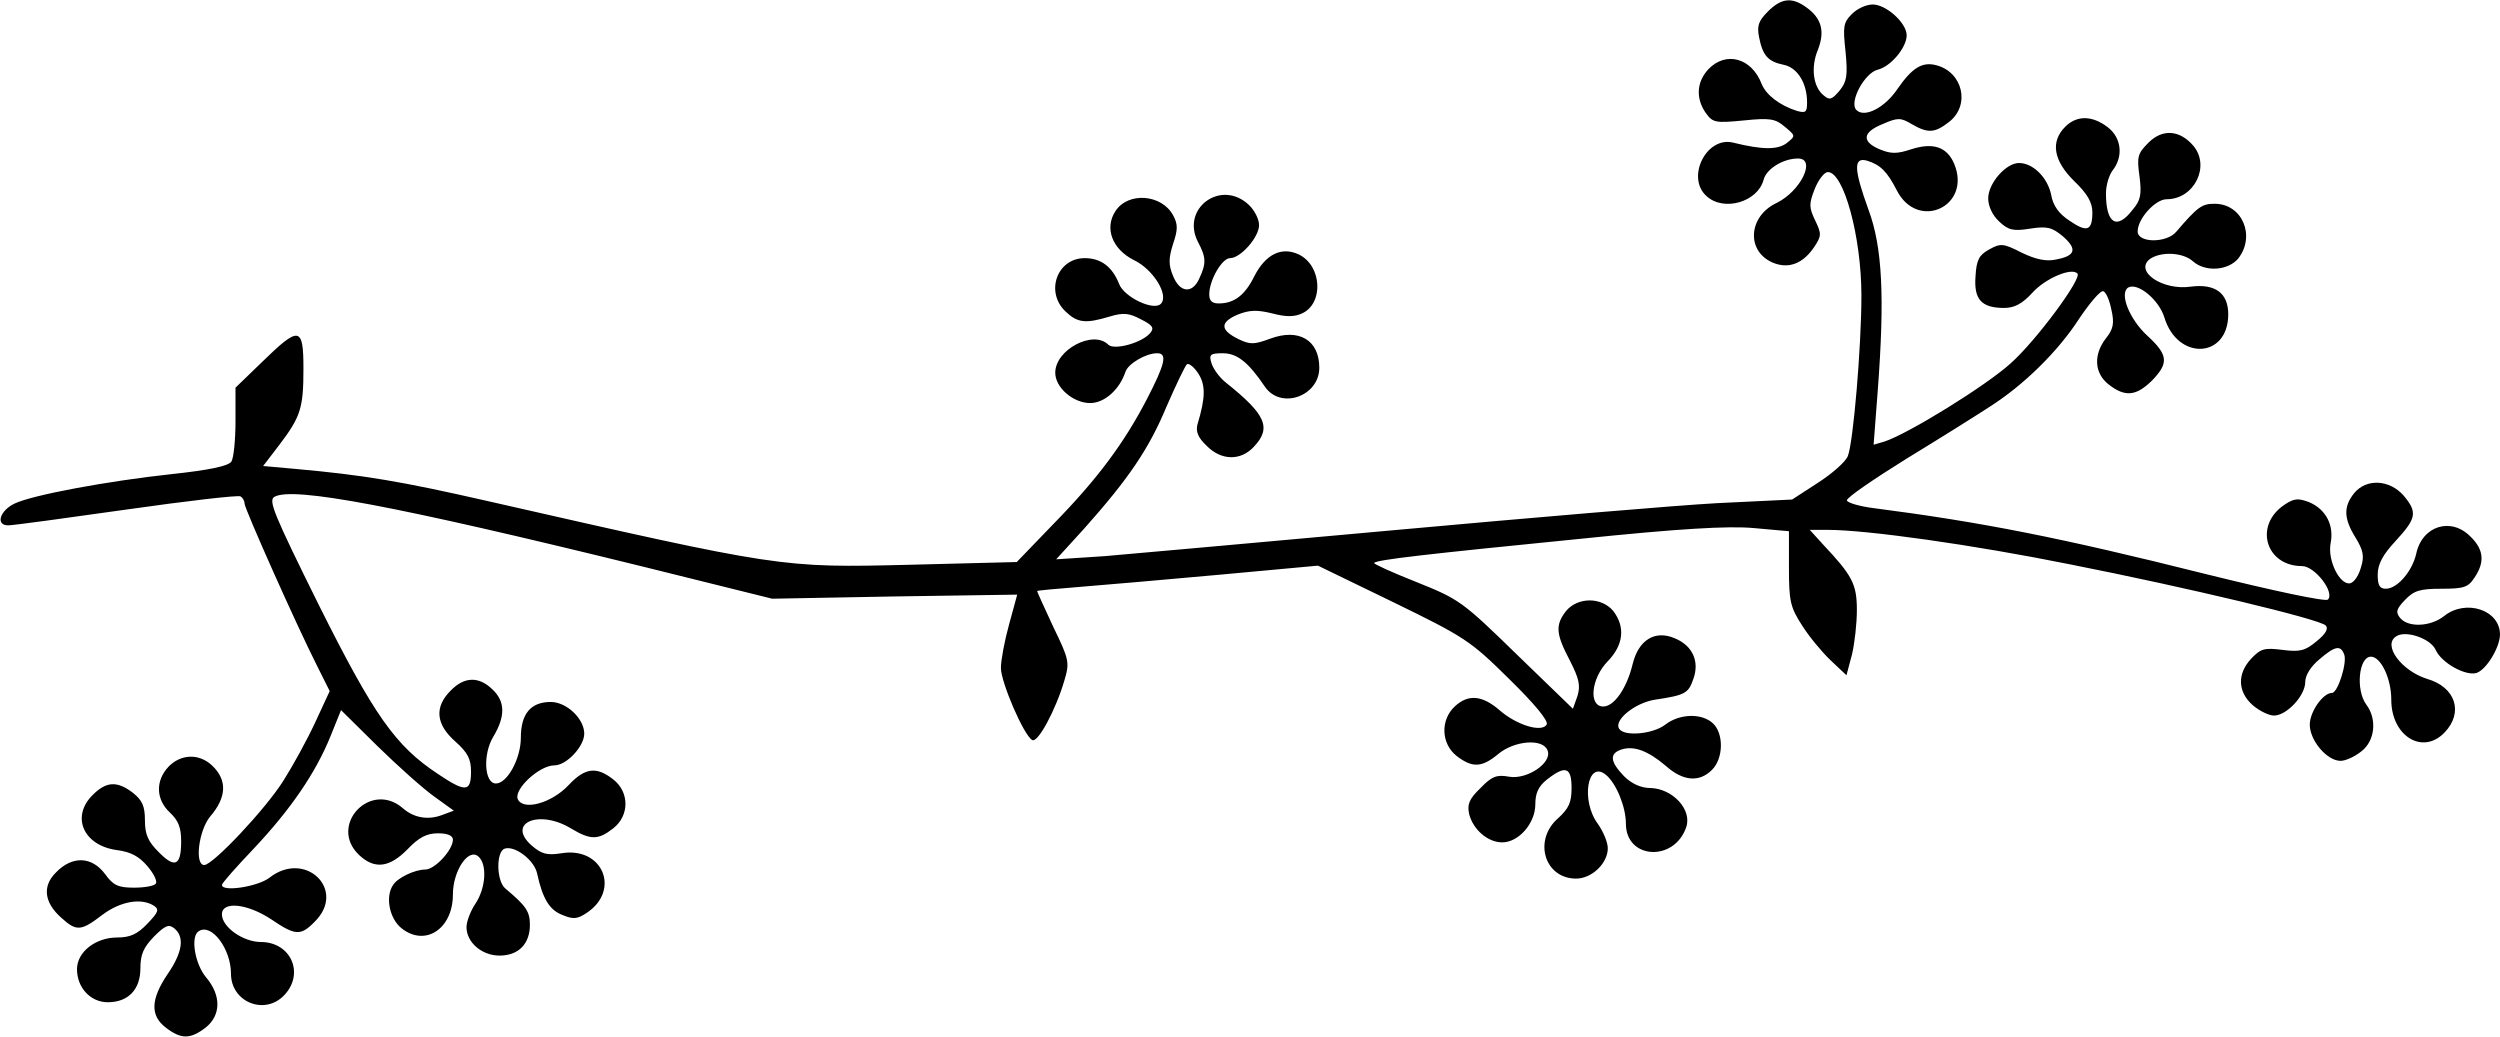 <?xml version="1.0" standalone="no"?>
<!DOCTYPE svg PUBLIC "-//W3C//DTD SVG 20010904//EN"
 "http://www.w3.org/TR/2001/REC-SVG-20010904/DTD/svg10.dtd">
<svg version="1.0" xmlns="http://www.w3.org/2000/svg"
 width="552pt" height="229pt" viewBox="0 0 552 229"
 preserveAspectRatio="xMidYMid meet">
<g transform="translate(0,229) scale(0.1,-0.1)"
fill="#000000" stroke="none">
<path d="M3903 2264 c-20 -20 -24 -31 -19 -56 8 -41 20 -54 54 -61 31 -6 52
-41 52 -83 0 -22 -3 -24 -22 -19 -38 12 -68 35 -78 59 -22 58 -79 74 -118 33
-26 -28 -28 -64 -6 -96 16 -22 21 -23 84 -17 58 6 70 4 91 -14 24 -20 24 -20
4 -36 -20 -15 -53 -15 -118 1 -59 15 -105 -77 -59 -118 38 -35 113 -13 126 36
6 24 43 47 76 47 41 0 6 -72 -47 -98 -64 -30 -68 -109 -6 -133 34 -13 65 0 89
36 16 24 16 29 2 58 -14 29 -14 37 -1 70 8 20 21 37 29 37 35 0 74 -143 74
-273 0 -111 -18 -325 -30 -354 -5 -13 -35 -39 -66 -59 l-57 -37 -166 -8 c-91
-5 -409 -32 -706 -59 -297 -27 -588 -53 -646 -58 l-107 -7 62 68 c98 110 143
176 182 270 21 48 41 90 45 93 5 2 16 -7 25 -21 16 -25 16 -53 -2 -112 -4 -16
1 -29 20 -47 32 -33 75 -34 104 -3 40 42 28 71 -61 142 -14 11 -28 30 -32 43
-6 19 -3 22 25 22 31 0 56 -19 93 -74 35 -51 120 -21 120 42 0 61 -45 88 -109
64 -35 -13 -44 -13 -69 -1 -41 20 -42 37 -3 54 27 11 44 11 77 3 30 -8 49 -8
66 0 48 22 44 105 -7 130 -38 18 -73 1 -98 -47 -21 -43 -45 -61 -79 -61 -15 0
-21 6 -21 20 0 31 28 80 46 80 23 0 64 46 64 73 0 13 -10 33 -23 45 -61 57
-150 -8 -112 -82 18 -34 19 -47 3 -81 -15 -34 -43 -32 -58 6 -10 24 -10 38 0
70 11 32 11 44 0 64 -25 46 -99 52 -127 9 -25 -38 -7 -84 40 -108 43 -20 79
-78 60 -97 -16 -16 -81 15 -92 44 -15 38 -40 57 -76 57 -61 0 -88 -75 -42
-118 26 -25 44 -27 97 -11 30 9 43 8 69 -6 26 -13 30 -19 21 -30 -18 -22 -80
-39 -93 -26 -33 33 -117 -11 -117 -62 0 -33 40 -67 77 -67 32 0 65 30 78 69 6
18 45 41 70 41 23 0 18 -23 -23 -102 -50 -96 -108 -175 -207 -276 l-80 -83
-235 -6 c-287 -7 -284 -7 -935 141 -189 43 -270 57 -427 71 l-67 6 36 47 c47
62 53 81 53 168 0 93 -9 95 -90 16 l-60 -58 0 -74 c0 -41 -4 -81 -9 -89 -6
-10 -49 -19 -133 -28 -139 -15 -307 -46 -346 -65 -33 -16 -42 -48 -14 -48 11
0 128 16 262 35 133 19 246 32 251 29 5 -3 9 -10 9 -16 0 -11 114 -267 160
-358 l28 -56 -32 -69 c-18 -39 -50 -97 -71 -130 -40 -63 -155 -185 -174 -185
-22 0 -12 77 13 107 37 43 38 81 4 113 -29 27 -69 25 -96 -3 -29 -31 -28 -72
3 -101 19 -18 25 -33 25 -64 0 -54 -14 -60 -50 -23 -23 23 -30 38 -30 70 0 31
-6 44 -26 60 -35 27 -59 26 -89 -4 -49 -48 -21 -112 53 -122 31 -4 49 -14 67
-35 14 -16 23 -34 19 -39 -3 -5 -24 -9 -48 -9 -35 0 -46 5 -64 30 -29 39 -72
41 -108 4 -31 -30 -27 -67 12 -101 33 -30 43 -29 90 7 40 30 86 38 114 20 12
-8 10 -14 -15 -40 -22 -23 -38 -30 -66 -30 -48 0 -89 -32 -89 -70 0 -41 30
-73 68 -73 45 0 72 28 72 75 0 31 7 46 30 70 25 25 33 28 45 18 23 -19 18 -53
-15 -101 -37 -55 -39 -91 -4 -118 34 -26 54 -26 88 0 34 27 35 71 1 111 -25
30 -35 91 -16 102 28 18 71 -39 71 -94 0 -63 75 -93 118 -47 45 48 14 117 -52
117 -39 0 -86 33 -86 61 0 30 56 24 109 -11 53 -36 65 -37 96 -5 71 70 -21
159 -100 97 -26 -20 -105 -32 -105 -16 0 4 32 40 71 81 80 85 136 166 169 248
l23 57 81 -80 c45 -44 101 -94 125 -111 l43 -31 -27 -10 c-30 -11 -61 -6 -85
15 -72 63 -166 -38 -97 -103 34 -32 67 -28 107 13 25 26 42 35 67 35 21 0 33
-5 33 -14 0 -23 -40 -66 -61 -66 -23 0 -61 -18 -71 -34 -18 -26 -8 -75 19 -96
52 -41 113 -1 113 75 0 52 34 103 56 84 20 -17 17 -69 -6 -104 -11 -16 -20
-40 -20 -52 0 -34 34 -63 73 -63 42 0 67 26 67 68 0 30 -9 42 -54 80 -20 16
-21 81 -2 88 22 8 66 -25 72 -55 12 -55 27 -80 55 -91 24 -10 33 -10 54 4 76
50 36 147 -55 132 -32 -5 -44 -2 -66 17 -57 50 17 81 88 37 42 -25 59 -25 92
1 36 28 36 80 0 108 -37 29 -62 26 -98 -12 -38 -41 -102 -58 -113 -31 -8 22
48 74 81 74 27 0 66 42 66 70 0 33 -39 70 -74 70 -44 0 -66 -26 -66 -79 0 -46
-30 -101 -55 -101 -26 0 -29 65 -6 103 27 45 27 78 -2 105 -30 29 -62 28 -92
-3 -36 -36 -33 -74 10 -112 28 -25 35 -39 35 -67 0 -45 -12 -46 -73 -5 -94 62
-141 129 -263 373 -100 202 -112 231 -98 239 41 23 268 -20 809 -153 l290 -72
271 5 270 4 -18 -66 c-10 -36 -18 -79 -18 -96 0 -31 50 -148 69 -159 12 -8 52
66 71 131 12 40 11 46 -24 118 -20 43 -36 78 -36 80 0 1 42 5 93 9 50 4 190
16 310 27 l217 20 167 -81 c158 -77 170 -85 256 -170 54 -53 87 -92 82 -100
-11 -18 -66 -1 -103 31 -39 34 -70 37 -100 9 -32 -30 -30 -82 4 -109 35 -27
56 -26 92 4 36 30 99 35 109 8 11 -27 -45 -65 -85 -58 -27 5 -38 1 -63 -25
-25 -24 -30 -36 -25 -58 9 -34 41 -62 73 -62 36 0 73 42 73 84 0 25 7 40 26
55 41 32 54 27 54 -19 0 -32 -6 -45 -30 -67 -55 -48 -30 -133 40 -133 35 0 70
34 70 67 0 13 -10 37 -22 54 -38 51 -23 142 18 108 23 -19 44 -71 44 -108 0
-78 106 -85 133 -8 14 39 -30 86 -79 87 -20 0 -41 9 -58 26 -31 32 -33 50 -6
59 28 9 59 -3 98 -36 38 -34 74 -37 102 -9 26 26 26 81 2 103 -25 23 -74 21
-105 -3 -27 -21 -91 -27 -102 -9 -12 19 35 57 79 64 67 10 74 14 85 46 14 39
-2 74 -42 90 -43 18 -79 -4 -92 -57 -13 -54 -41 -94 -65 -94 -33 0 -27 62 10
100 35 36 39 76 12 111 -26 31 -78 31 -104 0 -24 -31 -23 -50 8 -109 21 -41
24 -56 17 -79 l-10 -28 -124 120 c-120 117 -127 122 -222 160 -53 21 -95 40
-93 42 6 7 111 19 453 53 223 23 329 29 385 24 l78 -7 0 -81 c0 -73 3 -87 29
-127 15 -24 44 -59 63 -77 l35 -33 12 45 c6 25 11 69 11 99 0 57 -10 76 -74
144 l-30 33 40 0 c86 0 321 -33 534 -76 263 -52 551 -121 565 -135 7 -7 0 -19
-20 -35 -25 -21 -37 -24 -75 -19 -40 5 -48 3 -69 -19 -32 -34 -30 -74 3 -103
15 -13 36 -23 47 -23 28 0 69 44 69 74 0 15 12 34 31 50 35 30 47 32 55 11 7
-18 -14 -85 -27 -85 -20 0 -49 -42 -49 -70 0 -35 38 -80 68 -80 11 0 31 9 46
21 30 23 35 71 11 103 -24 32 -17 106 10 106 22 0 45 -48 45 -95 0 -81 70
-123 118 -72 42 44 24 100 -39 118 -57 18 -99 75 -68 94 21 14 76 -5 87 -30
13 -29 66 -58 90 -51 22 7 52 57 52 85 0 54 -75 79 -123 41 -30 -24 -79 -26
-97 -5 -11 13 -9 20 10 40 20 21 33 25 81 25 49 0 59 3 73 25 23 34 20 62 -9
90 -43 44 -107 24 -120 -38 -9 -39 -42 -77 -67 -77 -14 0 -18 8 -18 31 0 23
11 44 40 75 46 50 48 63 17 100 -31 35 -82 38 -109 5 -24 -30 -23 -56 3 -98
17 -28 20 -41 12 -66 -5 -18 -15 -33 -24 -35 -23 -4 -50 51 -43 88 8 40 -10
75 -47 91 -24 9 -33 9 -54 -5 -69 -45 -43 -136 38 -136 28 0 73 -58 57 -74 -5
-5 -119 19 -272 57 -319 80 -492 114 -731 145 -32 4 -58 12 -59 17 -1 6 59 47
133 93 74 45 155 96 181 113 76 48 152 123 198 194 24 36 48 64 54 62 6 -2 14
-20 18 -41 7 -30 4 -43 -12 -63 -28 -36 -26 -77 6 -102 36 -28 60 -26 95 8 38
39 37 57 -10 100 -39 36 -62 93 -42 106 21 12 68 -27 80 -66 29 -96 141 -91
141 7 0 47 -29 68 -83 61 -62 -9 -125 34 -90 61 24 17 73 15 95 -5 27 -24 77
-21 100 6 39 50 9 121 -52 121 -28 0 -37 -6 -85 -62 -21 -25 -85 -25 -85 1 0
28 39 71 64 71 61 0 97 73 59 118 -30 35 -68 38 -99 7 -24 -24 -26 -31 -20
-74 5 -40 3 -53 -15 -74 -35 -46 -59 -31 -59 36 0 18 7 41 15 51 24 31 19 72
-11 95 -34 26 -68 27 -94 1 -33 -33 -26 -75 20 -120 29 -28 40 -47 40 -69 0
-41 -12 -45 -51 -18 -23 15 -36 33 -40 57 -8 38 -40 70 -71 70 -29 0 -68 -45
-68 -78 0 -17 9 -37 24 -51 20 -19 31 -22 68 -16 38 6 49 3 73 -17 32 -28 28
-43 -15 -51 -21 -5 -45 0 -76 15 -41 21 -47 21 -72 7 -22 -12 -28 -23 -30 -59
-4 -51 13 -70 63 -70 23 0 40 9 63 34 28 31 86 56 99 42 11 -10 -90 -147 -147
-198 -55 -50 -227 -156 -279 -173 l-24 -7 9 118 c16 210 10 319 -20 400 -33
91 -34 118 -3 109 29 -9 44 -24 65 -65 46 -91 166 -36 127 58 -16 38 -47 48
-96 32 -30 -10 -44 -10 -68 0 -41 17 -39 38 6 56 34 15 40 14 64 0 36 -21 51
-20 83 5 47 37 30 110 -29 125 -31 8 -53 -6 -85 -52 -28 -42 -73 -65 -91 -47
-17 17 18 82 47 89 29 7 64 49 64 76 0 27 -45 68 -75 68 -14 0 -34 -9 -46 -21
-19 -19 -20 -28 -14 -83 5 -53 3 -66 -13 -86 -17 -20 -22 -22 -35 -11 -24 19
-29 63 -13 101 16 41 8 70 -26 94 -32 23 -55 20 -85 -10z"/>
</g>
</svg>
